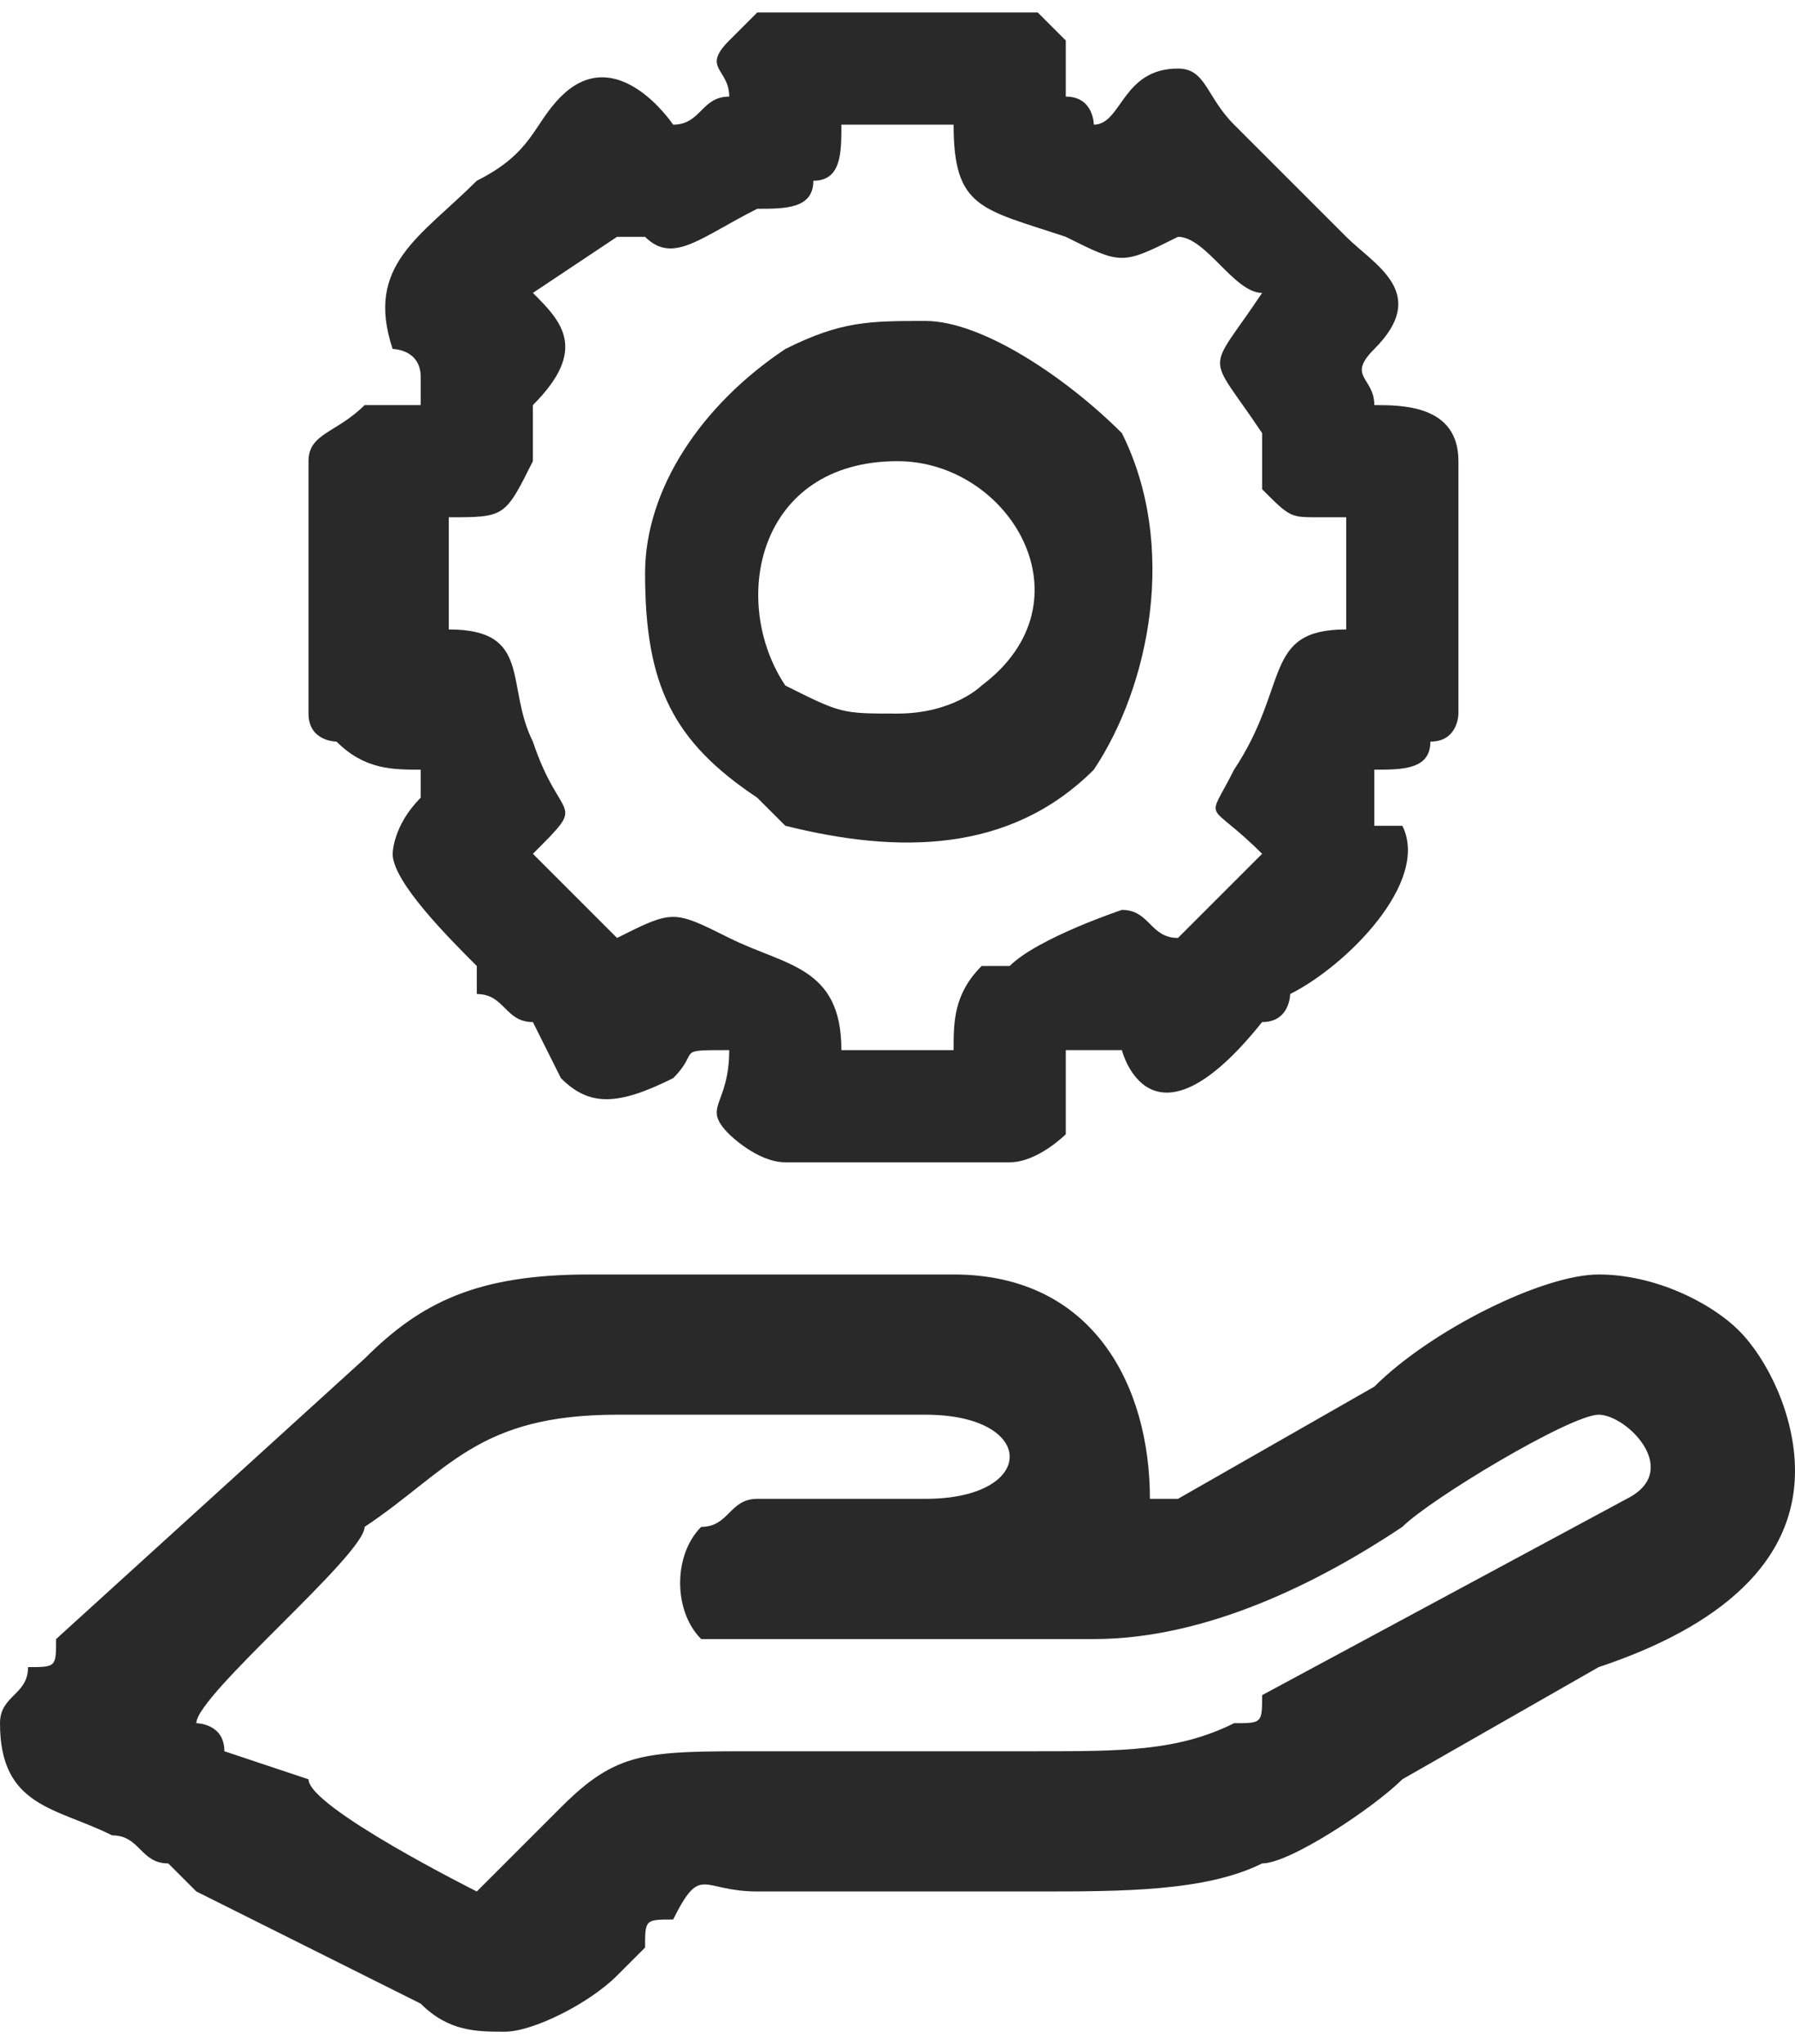 <?xml version="1.0" encoding="UTF-8"?>
<!DOCTYPE svg PUBLIC "-//W3C//DTD SVG 1.0//EN" "http://www.w3.org/TR/2001/REC-SVG-20010904/DTD/svg10.dtd">
<!-- Creator: CorelDRAW 2018 (64 Bit Versão de avaliação) -->
<svg xmlns="http://www.w3.org/2000/svg" xml:space="preserve" width="36px" height="41px" version="1.0" shape-rendering="geometricPrecision" text-rendering="geometricPrecision" image-rendering="optimizeQuality" fill-rule="evenodd" clip-rule="evenodd"
viewBox="0 0 0.64 0.72"
 xmlns:xlink="http://www.w3.org/1999/xlink">
 <g id="Camada_x0020_1">
  <g id="_2751258204848">
   <g>
    <path fill="#292929" d="M0.27 0.62c-0.04,0 -0.05,0 -0.07,0.02 -0.01,0.01 -0.02,0.02 -0.03,0.03 0,0 -0.06,-0.03 -0.06,-0.04l-0.03 -0.01c0,-0.01 -0.01,-0.01 -0.01,-0.01 0,-0.01 0.06,-0.06 0.06,-0.07 0.03,-0.02 0.04,-0.04 0.09,-0.04l0.11 0c0.04,0 0.04,0.03 0,0.03l-0.02 0c-0.01,0 -0.01,0 -0.01,0l-0.03 0c-0.01,0 -0.01,0.01 -0.02,0.01 -0.01,0.01 -0.01,0.03 0,0.04 0.01,0 0.01,0 0.02,0l0.12 0c0.04,0 0.08,-0.02 0.11,-0.04 0.01,-0.01 0.06,-0.04 0.07,-0.04 0.01,0 0.03,0.02 0.01,0.03l-0.13 0.07c0,0.01 0,0.01 -0.01,0.01 -0.02,0.01 -0.04,0.01 -0.07,0.01 -0.03,0 -0.06,0 -0.1,0zm0.14 -0.09c0,-0.04 -0.02,-0.08 -0.07,-0.08l-0.13 0c-0.04,0 -0.06,0.01 -0.08,0.03l-0.11 0.1c0,0.01 0,0.01 -0.01,0.01 0,0.01 -0.01,0.01 -0.01,0.02 0,0.03 0.02,0.03 0.04,0.04 0.01,0 0.01,0.01 0.02,0.01 0,0 0.01,0.01 0.01,0.01l0.08 0.04c0.01,0.01 0.02,0.01 0.03,0.01 0.01,0 0.03,-0.01 0.04,-0.02l0.01 -0.01c0,-0.01 0,-0.01 0.01,-0.01 0.01,-0.02 0.01,-0.01 0.03,-0.01 0.01,0 0.09,0 0.1,0 0.03,0 0.06,0 0.08,-0.01 0.01,0 0.04,-0.02 0.05,-0.03l0.07 -0.04c0.03,-0.01 0.07,-0.03 0.07,-0.07 0,-0.02 -0.01,-0.04 -0.02,-0.05 -0.01,-0.01 -0.03,-0.02 -0.05,-0.02 -0.02,0 -0.06,0.02 -0.08,0.04l-0.07 0.04c-0.01,0 -0.01,0 -0.01,0z"/>
    <path fill="#292929" d="M0.47 0.18l0.01 0 0 0.04c-0.03,0 -0.02,0.02 -0.04,0.05 -0.01,0.02 -0.01,0.01 0.01,0.03 -0.01,0.01 -0.03,0.03 -0.03,0.03 -0.01,0 -0.01,-0.01 -0.02,-0.01 0,0 -0.03,0.01 -0.04,0.02 0,0 -0.01,0 -0.01,0 -0.01,0.01 -0.01,0.02 -0.01,0.03l-0.04 0c0,-0.03 -0.02,-0.03 -0.04,-0.04 -0.02,-0.01 -0.02,-0.01 -0.04,0 -0.01,-0.01 -0.02,-0.02 -0.03,-0.03 0.02,-0.02 0.01,-0.01 0,-0.04 -0.01,-0.02 0,-0.04 -0.03,-0.04l0 -0.04c0.02,0 0.02,0 0.03,-0.02 0,-0.01 0,-0.01 0,-0.02 0.02,-0.02 0.01,-0.03 0,-0.04 0,0 0.03,-0.02 0.03,-0.02 0,0 0,0 0.01,0 0.01,0.01 0.02,0 0.04,-0.01 0.01,0 0.02,0 0.02,-0.01 0.01,0 0.01,-0.01 0.01,-0.02l0.04 0c0,0.03 0.01,0.03 0.04,0.04 0.02,0.01 0.02,0.01 0.04,0 0.01,0 0.02,0.02 0.03,0.02 -0.02,0.03 -0.02,0.02 0,0.05 0,0 0,0.01 0,0.02 0.01,0.01 0.01,0.01 0.02,0.01zm-0.21 -0.15c-0.01,0 -0.01,0.01 -0.02,0.01 0,0 -0.02,-0.03 -0.04,-0.01 -0.01,0.01 -0.01,0.02 -0.03,0.03 -0.02,0.02 -0.04,0.03 -0.03,0.06 0,0 0.01,0 0.01,0.01 0,0 0,0 0,0.01 -0.01,0 -0.02,0 -0.02,0 -0.01,0.01 -0.02,0.01 -0.02,0.02l0 0.09c0,0.01 0.01,0.01 0.01,0.01 0.01,0.01 0.02,0.01 0.03,0.01 0,0 0,0.01 0,0.01 -0.01,0.01 -0.01,0.02 -0.01,0.02 0,0.01 0.02,0.03 0.03,0.04 0,0 0,0 0,0.01 0.01,0 0.01,0.01 0.02,0.01l0.01 0.02c0.01,0.01 0.02,0.01 0.04,0 0.01,-0.01 0,-0.01 0.02,-0.01 0,0.02 -0.01,0.02 0,0.03 0,0 0.01,0.01 0.02,0.01l0.08 0c0.01,0 0.02,-0.01 0.02,-0.01 0,-0.01 0,-0.02 0,-0.03 0.01,0 0.01,0 0.02,0 0,0 0.01,0.04 0.05,-0.01 0.01,0 0.01,-0.01 0.01,-0.01 0.02,-0.01 0.05,-0.04 0.04,-0.06 -0.01,0 -0.01,0 -0.01,0 0,-0.01 0,-0.01 0,-0.01 0,0 0,-0.01 0,-0.01 0.01,0 0.02,0 0.02,-0.01 0.01,0 0.01,-0.01 0.01,-0.01l0 -0.09c0,-0.02 -0.02,-0.02 -0.03,-0.02 0,-0.01 -0.01,-0.01 0,-0.02 0.02,-0.02 0,-0.03 -0.01,-0.04l-0.04 -0.04c-0.01,-0.01 -0.01,-0.02 -0.02,-0.02 -0.02,0 -0.02,0.02 -0.03,0.02 0,0 0,-0.01 -0.01,-0.01 0,-0.01 0,-0.01 0,-0.02 0,0 -0.01,-0.01 -0.01,-0.01l-0.1 0c0,0 -0.01,0.01 -0.01,0.01 -0.01,0.01 0,0.01 0,0.02z"/>
    <path fill="#292929" d="M0.32 0.25c-0.02,0 -0.02,0 -0.04,-0.01 -0.02,-0.03 -0.01,-0.08 0.04,-0.08 0.04,0 0.07,0.05 0.03,0.08 0,0 -0.01,0.01 -0.03,0.01zm-0.09 -0.05c0,0.04 0.01,0.06 0.04,0.08 0,0 0.01,0.01 0.01,0.01 0.04,0.01 0.08,0.01 0.11,-0.02 0.02,-0.03 0.03,-0.08 0.01,-0.12 -0.02,-0.02 -0.05,-0.04 -0.07,-0.04 -0.02,0 -0.03,0 -0.05,0.01 -0.03,0.02 -0.05,0.05 -0.05,0.08z"/>
   </g>
  </g>
 </g>
</svg>
